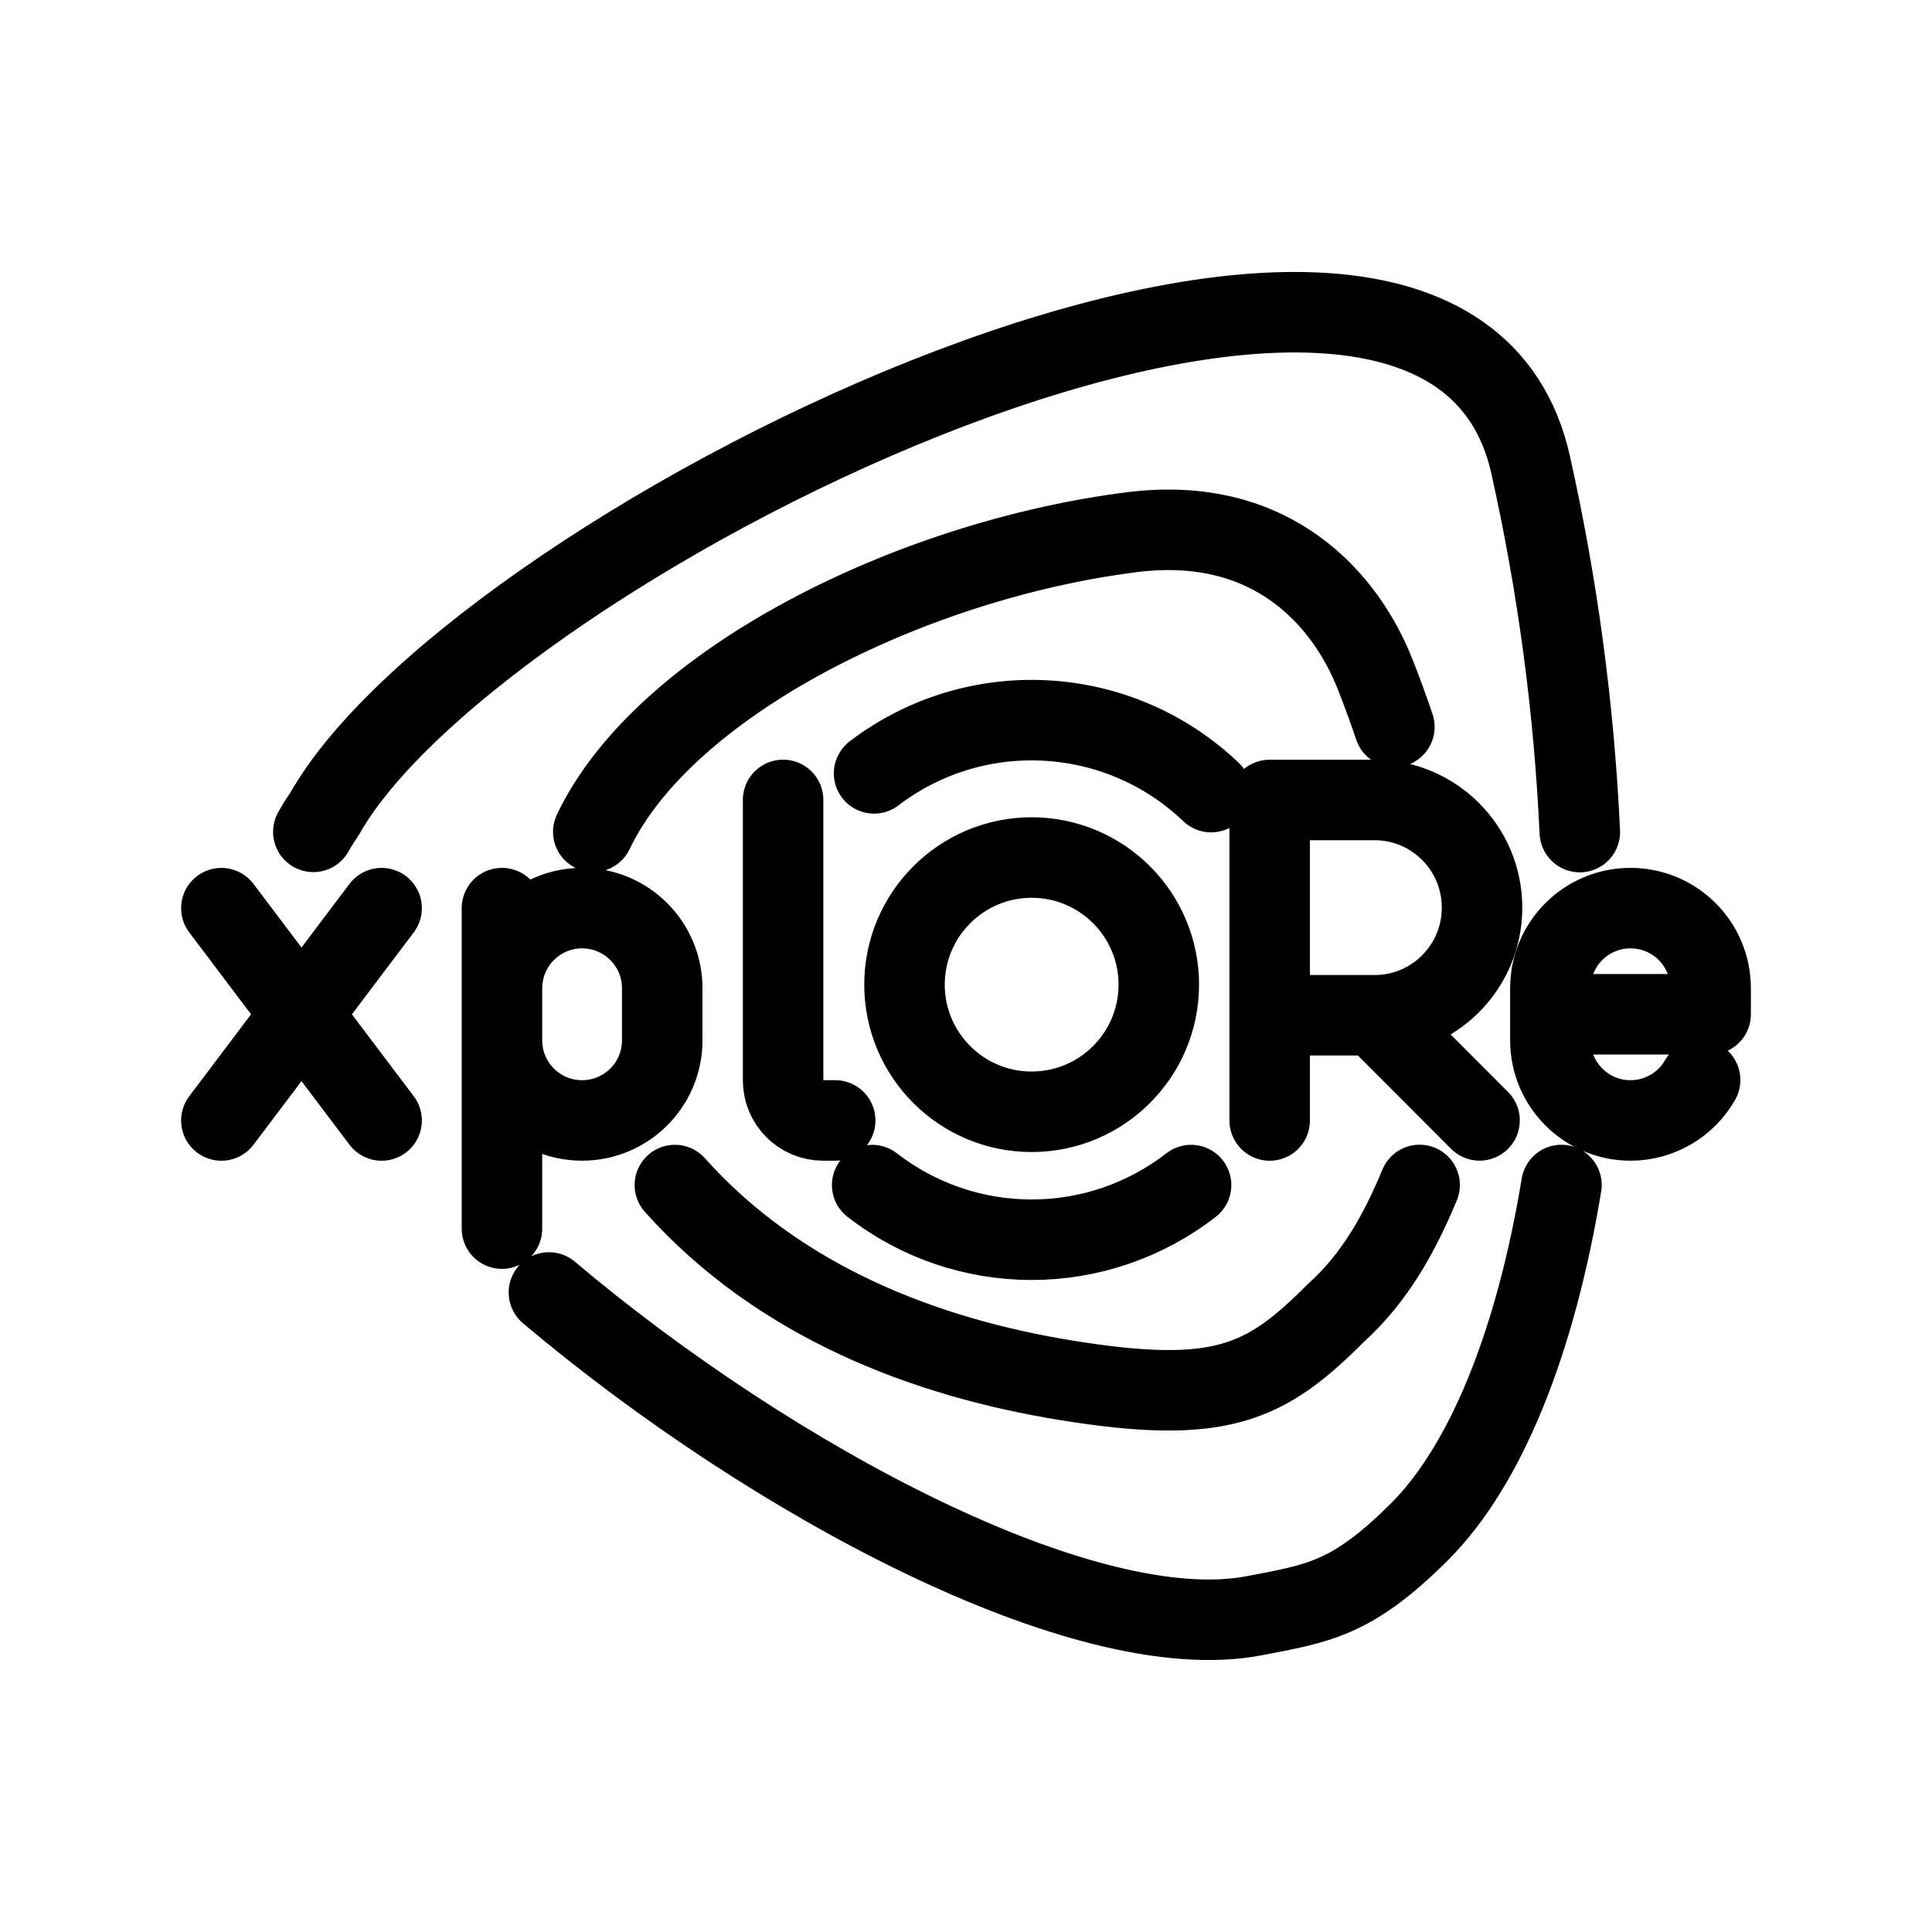 <?xml version="1.0" encoding="UTF-8"?><svg id="a" xmlns="http://www.w3.org/2000/svg" viewBox="0 0 48 48"><defs><style>.b{stroke-width:2px;fill:none;stroke:#000;stroke-linecap:round;stroke-linejoin:round;}</style></defs><path class="b" d="M34.152,25.224l2.607,2.612M31.545,27.838v-7.963h2.607c1.474,0,2.669,1.198,2.669,2.675s-1.195,2.674-2.669,2.674h-2.607M12.471,22.562v7.963M12.471,25.847c0,1.1.891,1.99,1.99,1.99h0c1.1,0,1.992-.89,1.992-1.99v-1.294c0-1.1-.892-1.991-1.991-1.991h0c-1.1,0-1.99.891-1.99,1.99M42.239,26.832c-.354.622-1.015,1.005-1.73,1.005h0c-1.099,0-1.99-.891-1.99-1.99h0v-1.295c0-1.099.89-1.99,1.99-1.99h0c1.1,0,1.991.891,1.991,1.99v.647h-3.98M19.456,19.874v6.968c0,.55.445.995.995.995h.299M28.79,24.463c-.001,1.744-1.414,3.158-3.158,3.159-1.745,0-3.159-1.414-3.16-3.159.001-1.744,1.416-3.158,3.16-3.158,1.744.001,3.157,1.414,3.158,3.158M9.481,27.838l-3.981-5.275M9.481,22.563l-3.981,5.275M29.592,29.443c-1.133.88-2.526,1.358-3.961,1.358-1.435-0-2.829-.478-3.962-1.358M21.716,19.214c2.526-1.926,6.077-1.729,8.374.466M16.767,29.442c2.594,2.903,6.218,4.286,9.743,4.855,3.785.61,4.922.091,6.673-1.671.976-.876,1.59-1.99,2.087-3.186M34.643,18.06c-.148-.44-.308-.875-.478-1.307-.728-1.85-2.555-3.972-6.043-3.531-5.518.698-11.624,3.751-13.382,7.444M38.794,29.441c-.644,3.903-1.877,6.976-3.54,8.628-1.661,1.653-2.485,1.766-4.097,2.074-4.187.801-11.975-3.352-17.519-8.032M7.785,20.667c.077-.142.167-.285.27-.43h0c3.806-6.812,27.77-18.557,29.972-8.693.672,3.002,1.081,6.056,1.223,9.129"/></svg>